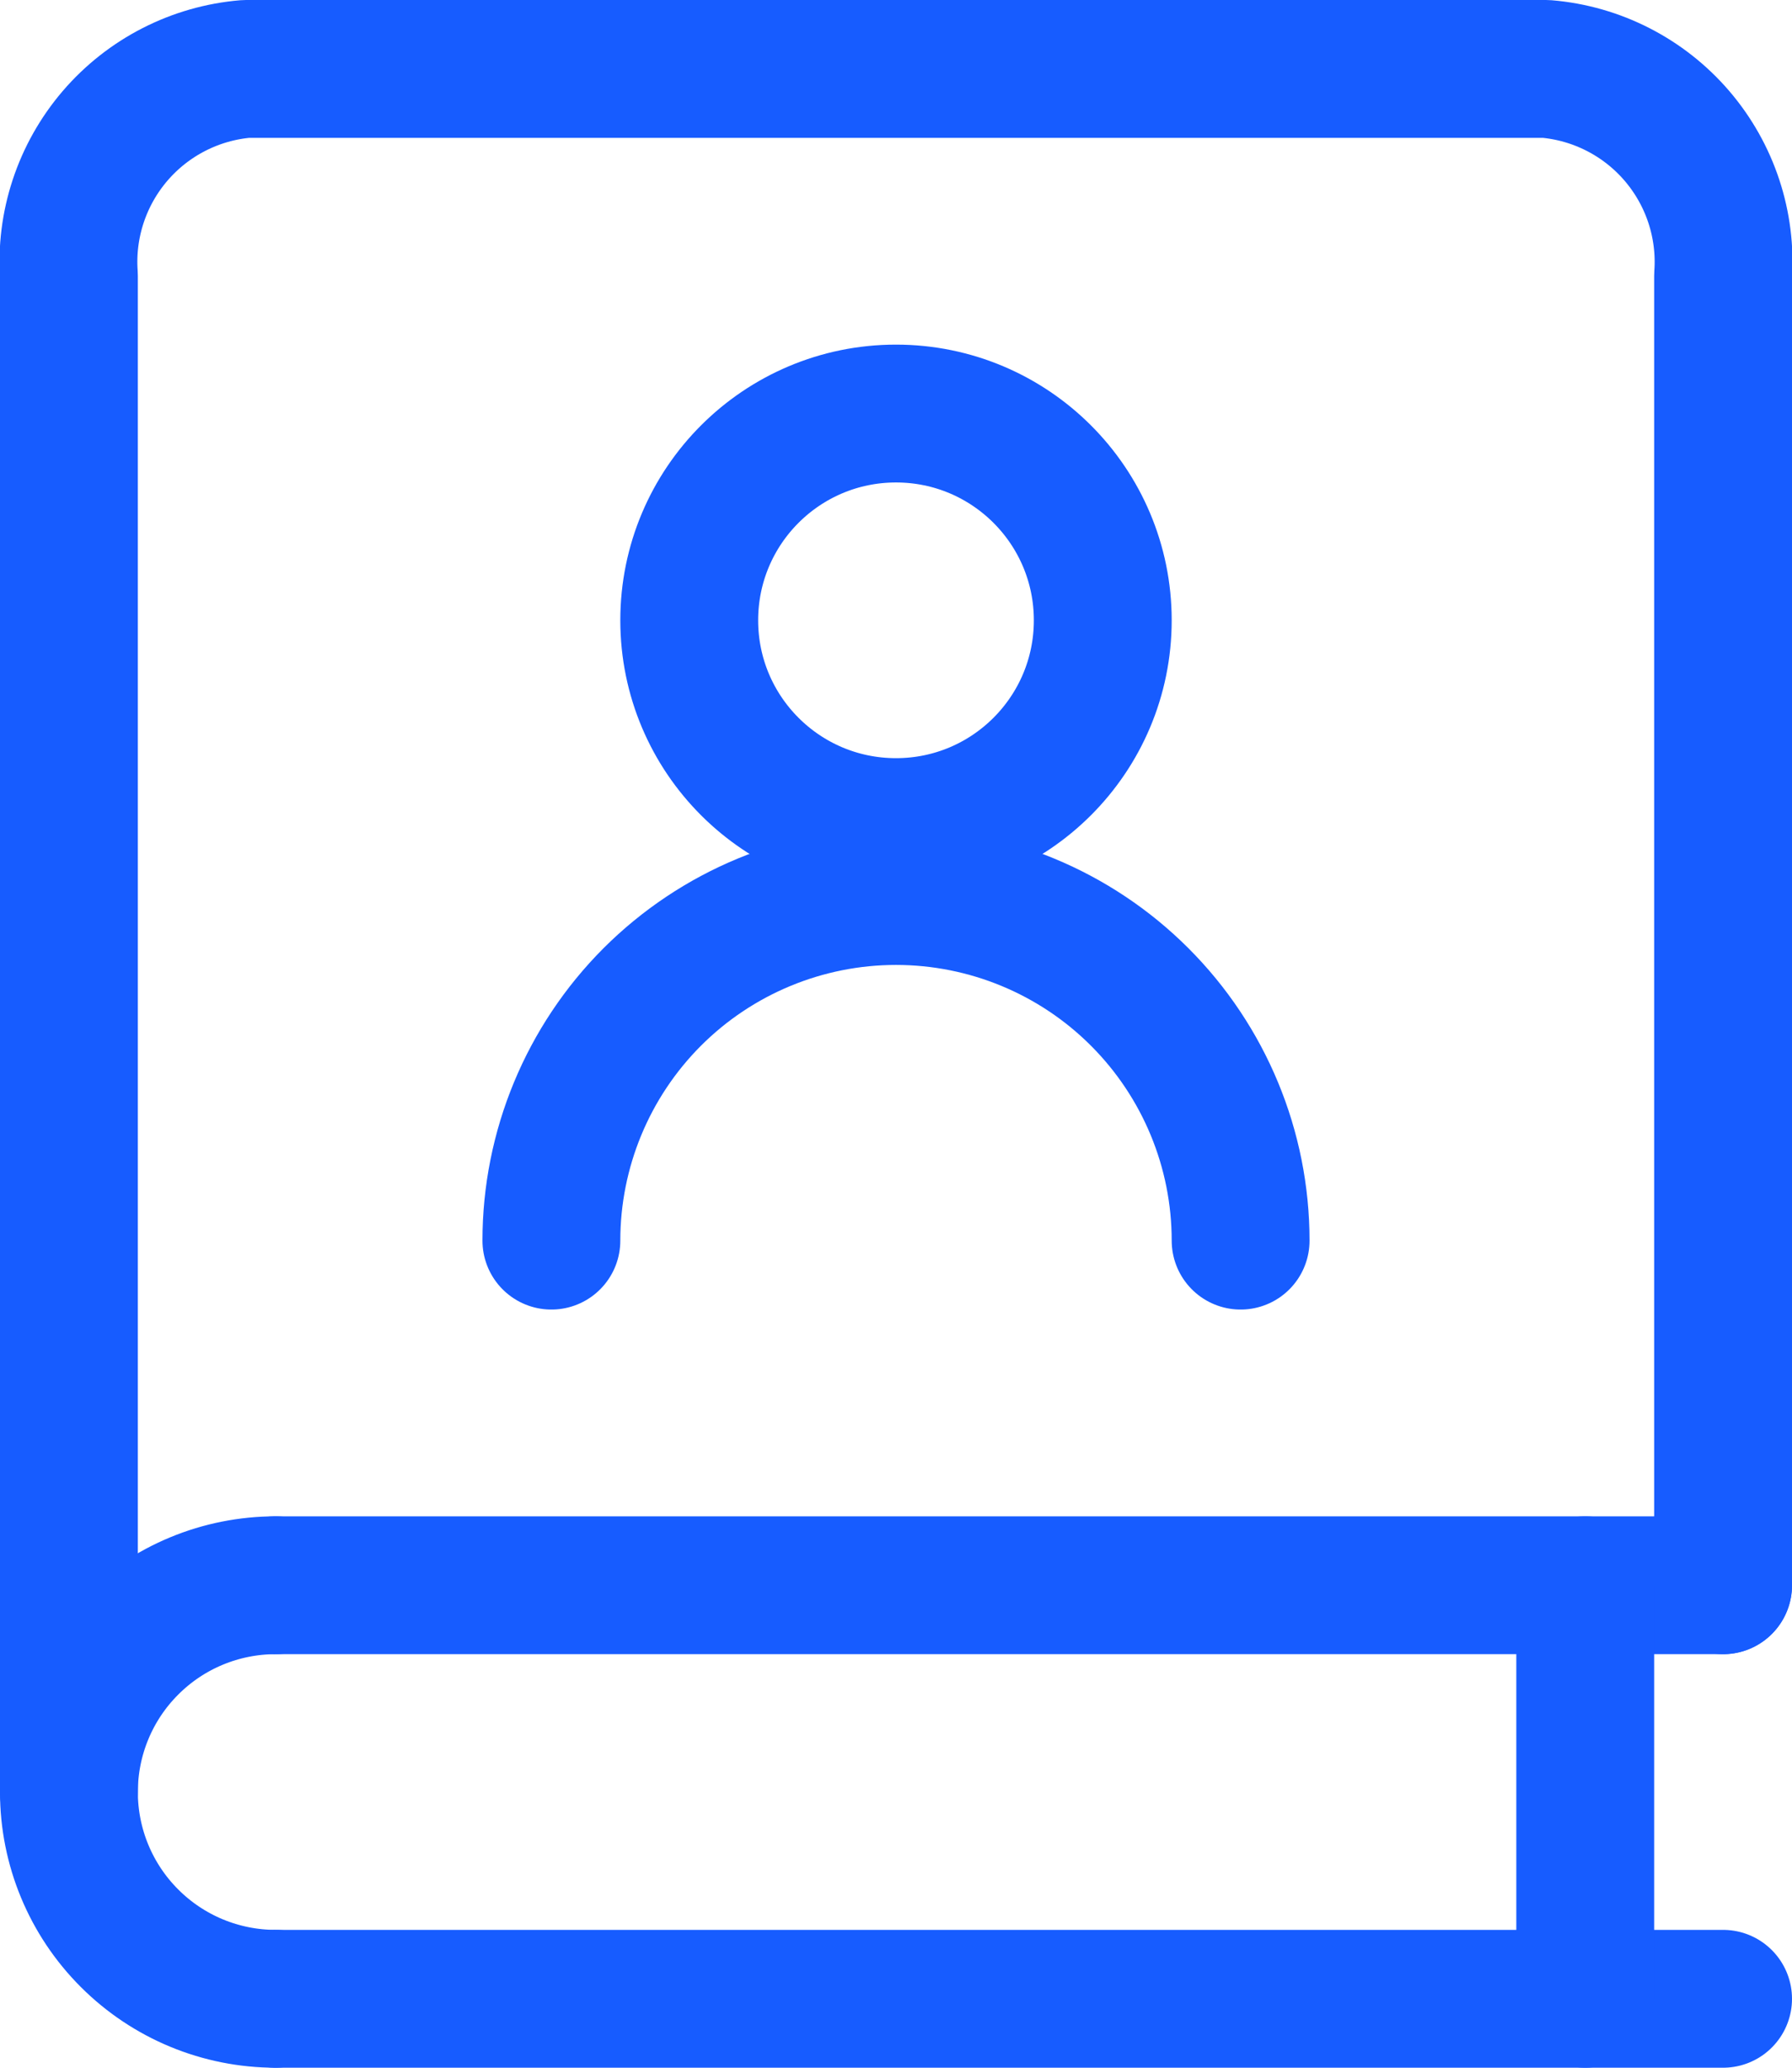 <svg width="26" height="30" viewBox="0 0 26 30" fill="none" xmlns="http://www.w3.org/2000/svg">
    <g clip-path="url(#clip0)">
        <path
                d="M4 29C3.204 29 2.441 28.684 1.879 28.121C1.316 27.559 1 26.796 1 26C1 25.204 1.316 24.441 1.879 23.879C2.441 23.316 3.204 23 4 23"
                stroke="#175CFF" stroke-width="2" stroke-linecap="round" stroke-linejoin="round"/>
        <path d="M4 23H25" stroke="#175CFF" stroke-width="2" stroke-linecap="round" stroke-linejoin="round"/>
        <path d="M4 29H25" stroke="#175CFF" stroke-width="2" stroke-linecap="round" stroke-linejoin="round"/>
        <path
                d="M25 23V4C25.053 3.262 24.812 2.534 24.331 1.972C23.85 1.411 23.167 1.061 22.43 1H3.57C2.833 1.061 2.15 1.411 1.669 1.972C1.188 2.534 0.947 3.262 1 4V26"
                stroke="#175CFF" stroke-width="2" stroke-linecap="round" stroke-linejoin="round"/>
        <path d="M23 23V29" stroke="#175CFF" stroke-width="2" stroke-linecap="round" stroke-linejoin="round"/>
        <path
                d="M13 12C14.657 12 16 10.657 16 9C16 7.343 14.657 6 13 6C11.343 6 10 7.343 10 9C10 10.657 11.343 12 13 12Z"
                stroke="#175CFF" stroke-width="2" stroke-linecap="round" stroke-linejoin="round"/>
        <path
                d="M8 18C8 16.674 8.527 15.402 9.464 14.464C10.402 13.527 11.674 13 13 13C14.326 13 15.598 13.527 16.535 14.464C17.473 15.402 18 16.674 18 18"
                stroke="#175CFF" stroke-width="2" stroke-linecap="round" stroke-linejoin="round"/>
    </g>
    <defs>
        <clipPath id="clip0">
            <rect width="26" height="30" fill="white"/>
        </clipPath>
    </defs>
</svg>
